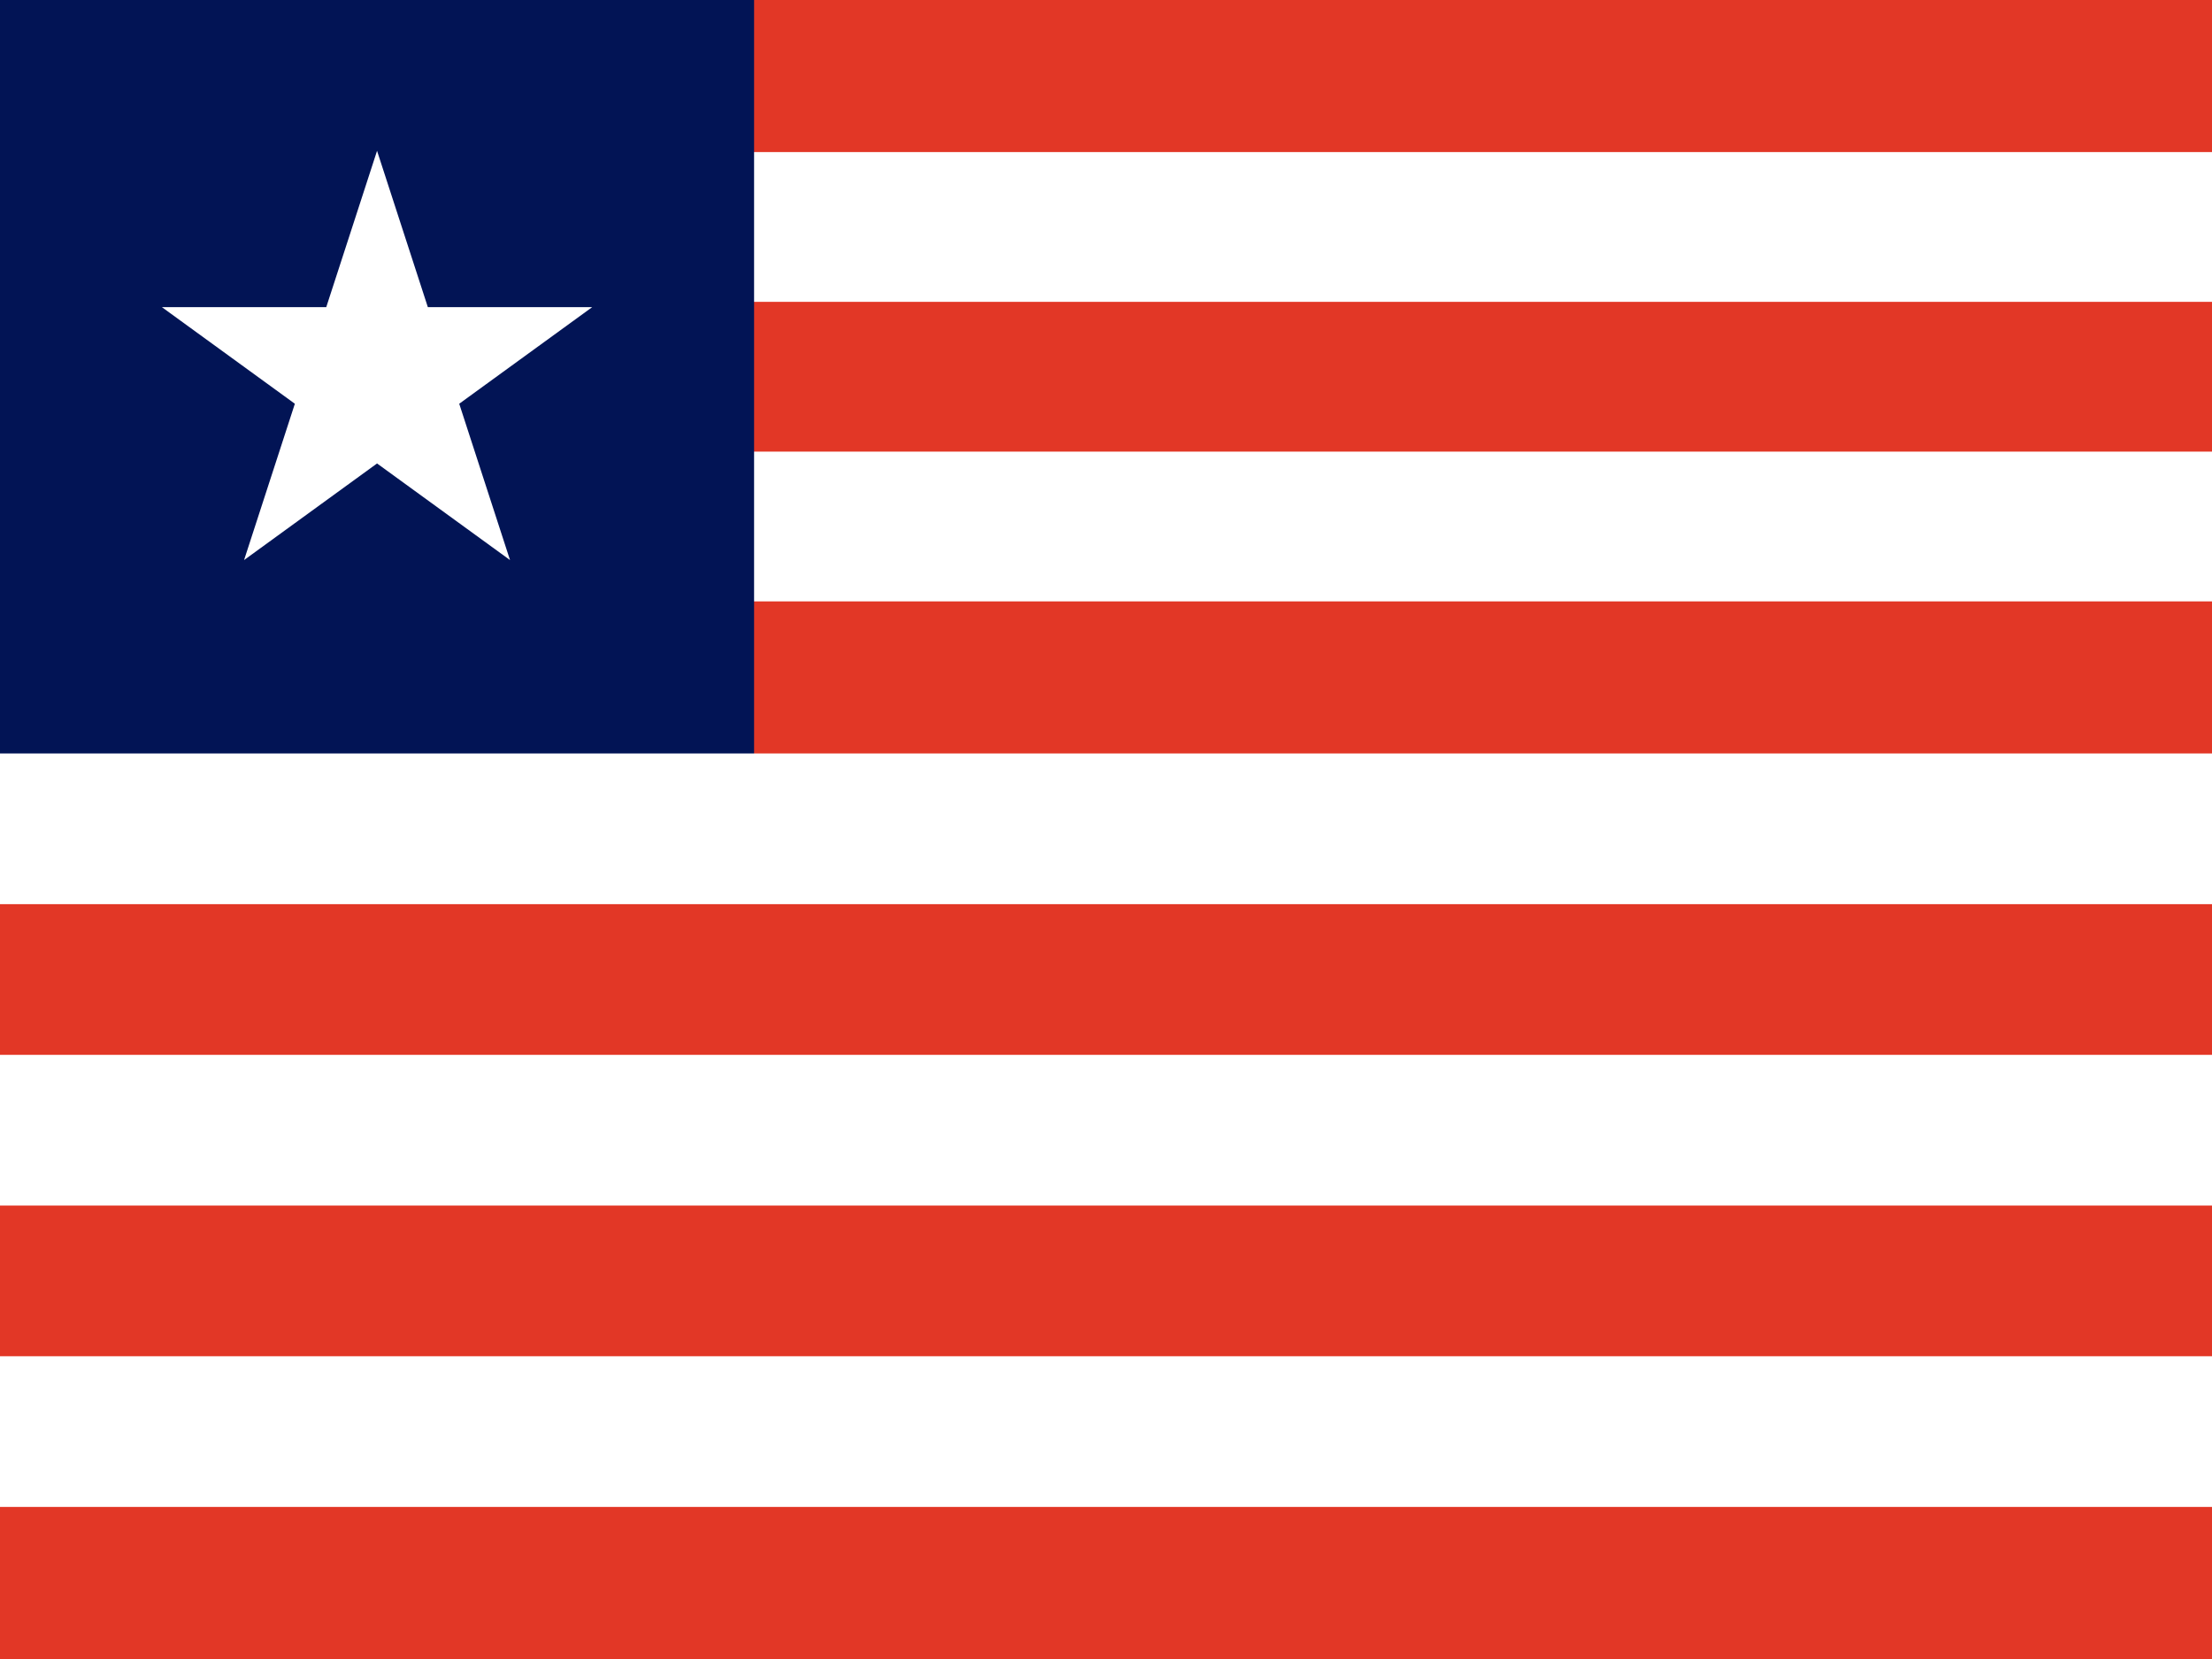 <svg width="160" height="120" viewBox="0 0 160 120" fill="none" xmlns="http://www.w3.org/2000/svg">
<path d="M0 0H160V120H0V0Z" fill="#E23726"/>
<path fill-rule="evenodd" clip-rule="evenodd" d="M160 21.833H0V11H160V21.833ZM0 32.667H160V43.5H0V32.667Z" fill="white"/>
<path d="M0 0H54.545V60H0V0Z" fill="#021455"/>
<path fill-rule="evenodd" clip-rule="evenodd" d="M160 65.4H0V54.5H160V65.4ZM0 76.3H160V87.2H0V76.3ZM160 109H0V98.1H160V109Z" fill="white"/>
<path d="M11.71 22.216L21.328 29.204L17.654 40.511L27.273 33.523L36.891 40.511L33.217 29.204L42.836 22.216H30.947L27.273 10.909L23.599 22.216L11.71 22.216Z" fill="white"/>
</svg>
